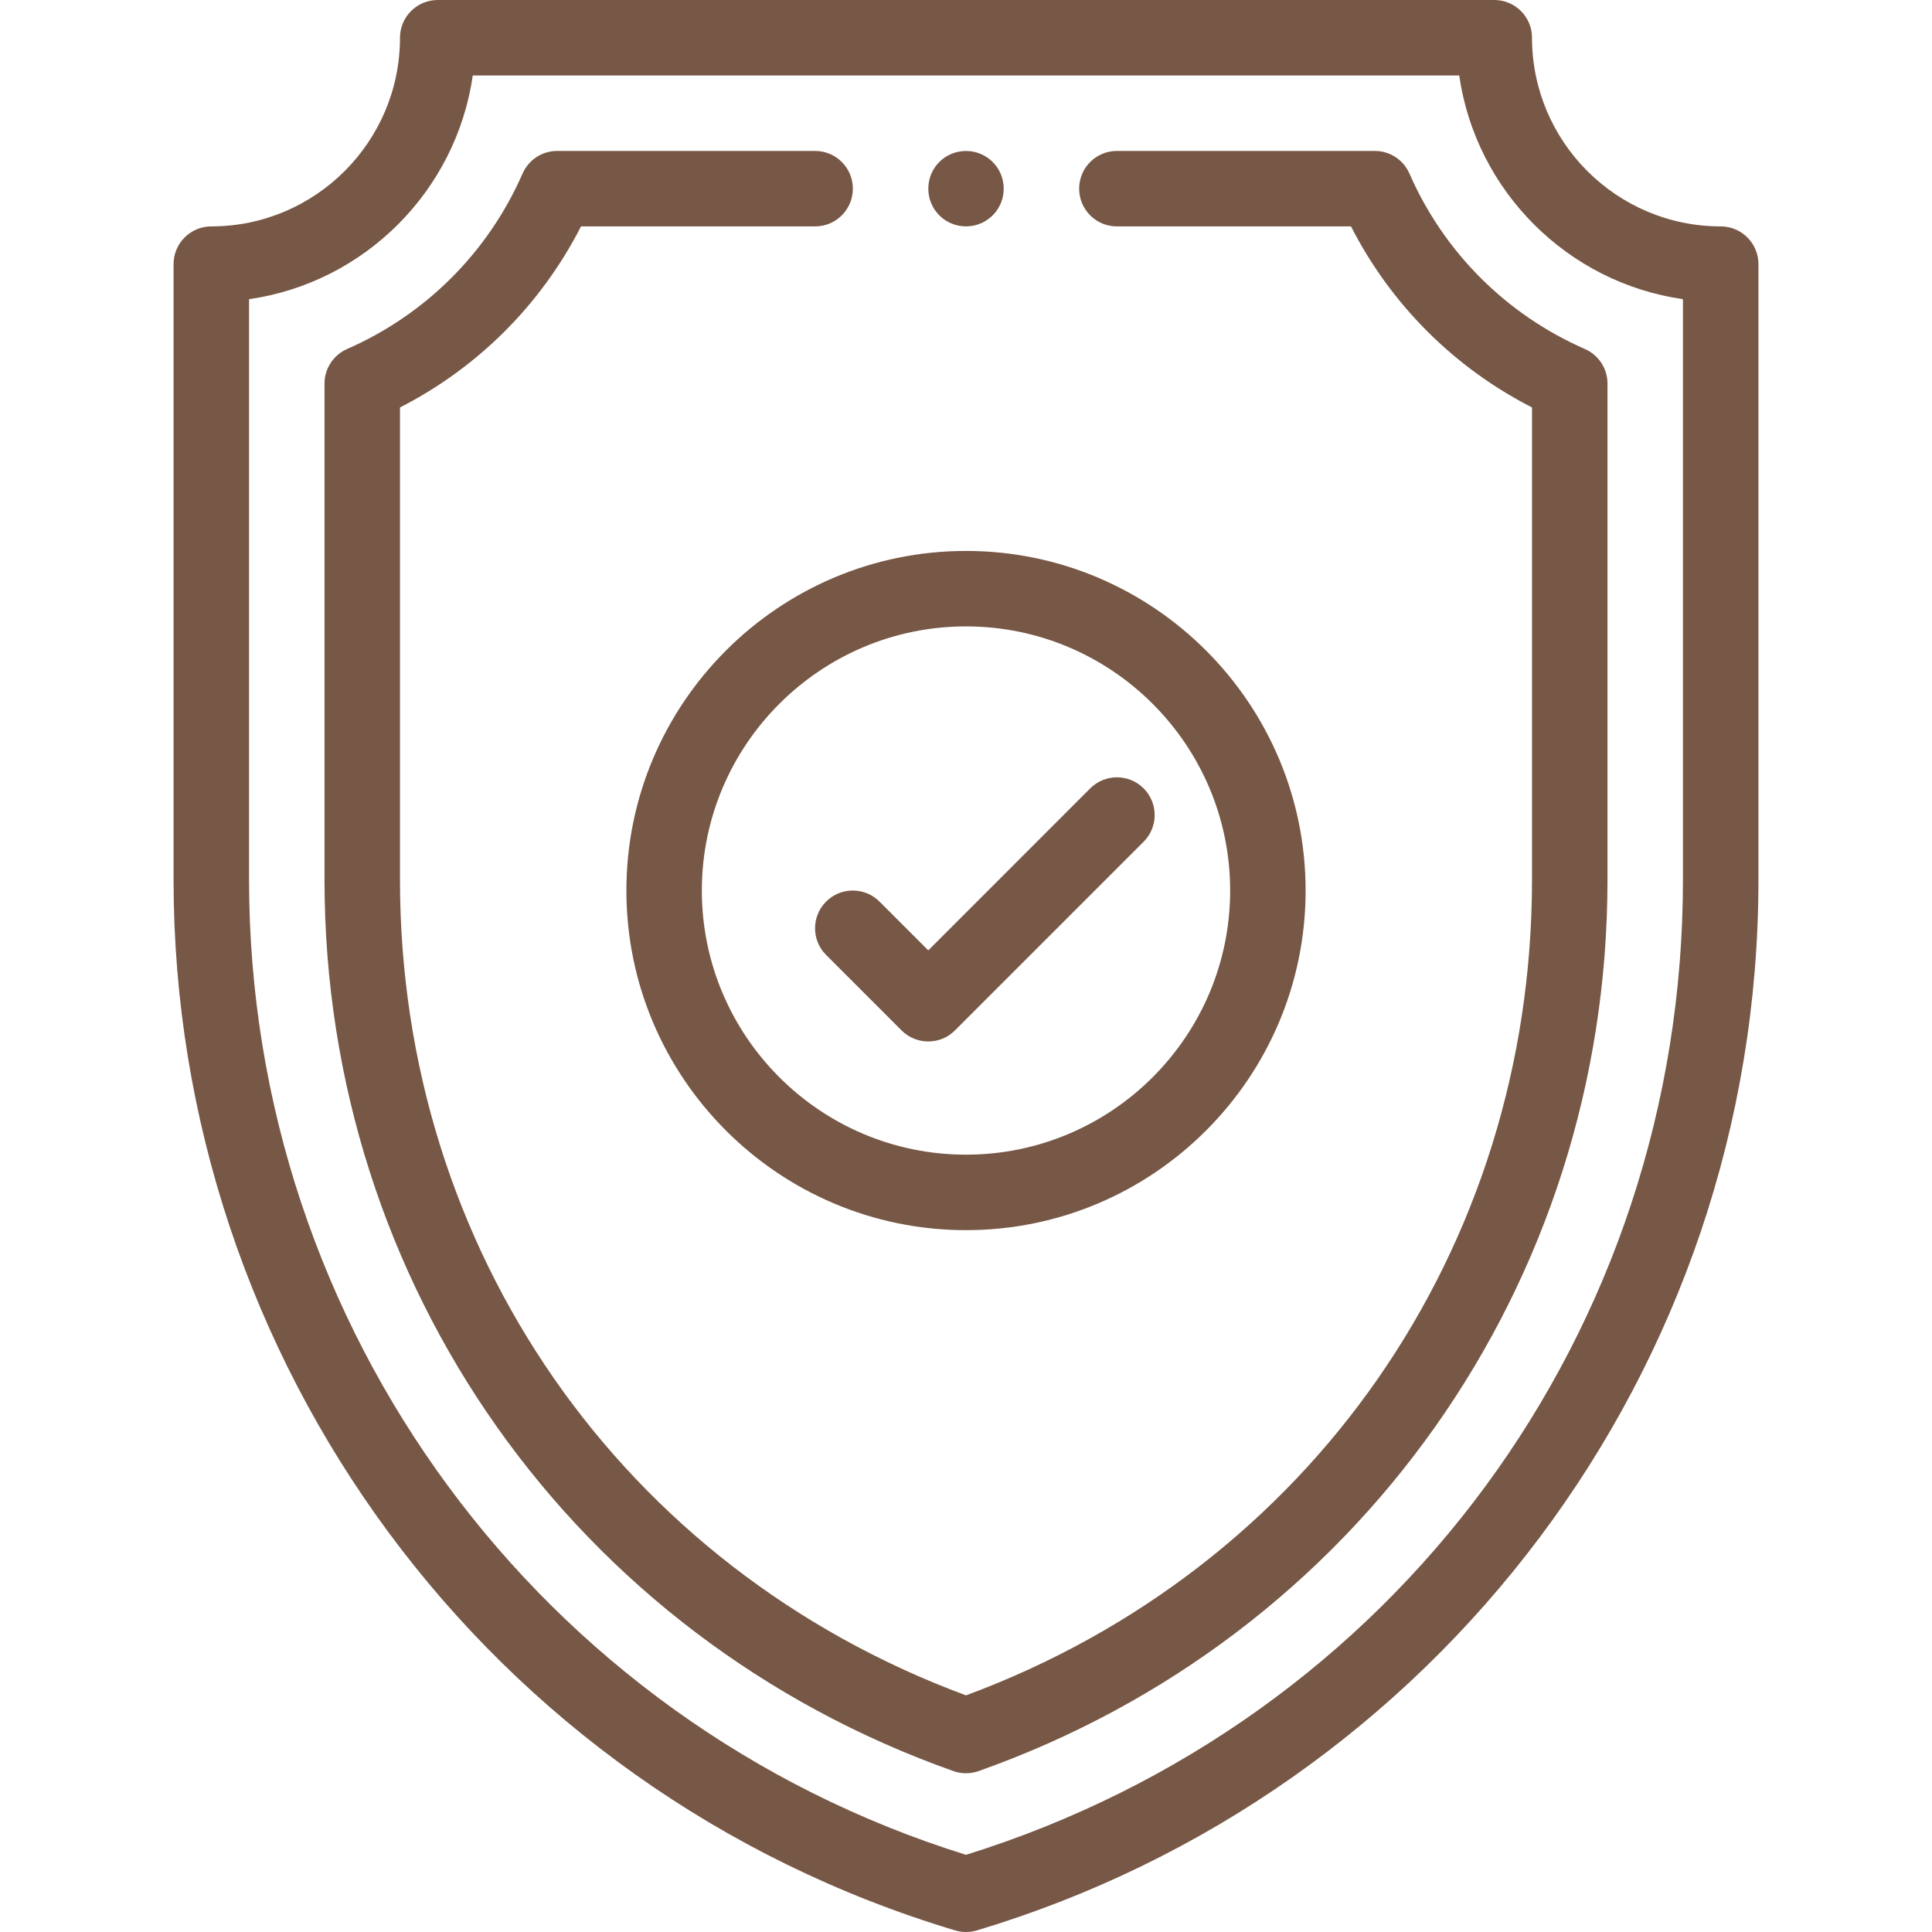 <svg width="55" height="55" viewBox="0 0 55 55" fill="none" xmlns="http://www.w3.org/2000/svg">
<path d="M27.5 4.298C26.905 4.298 26.427 4.777 26.427 5.371C26.427 5.924 26.843 6.384 27.393 6.439C28.029 6.502 28.573 6.006 28.573 5.371C28.573 4.776 28.094 4.298 27.5 4.298Z" fill="#775745"/>
<path d="M48.984 6.445C46.023 6.445 43.613 4.036 43.613 1.074C43.613 0.481 43.132 0 42.539 0H12.461C11.868 0 11.387 0.481 11.387 1.074C11.387 4.036 8.977 6.445 6.016 6.445C5.422 6.445 4.941 6.926 4.941 7.52V25.05C4.941 38.711 13.846 50.953 27.192 54.955C27.292 54.985 27.396 55 27.5 55C27.604 55 27.708 54.985 27.809 54.955C40.865 51.038 50.059 39.01 50.059 25.05V7.52C50.059 6.926 49.578 6.445 48.984 6.445ZM47.91 25.05C47.91 37.881 39.722 48.993 27.5 52.803C15.375 49.024 7.09 37.811 7.09 25.05V8.517C10.378 8.045 12.986 5.437 13.459 2.148H41.541C42.014 5.437 44.622 8.045 47.91 8.517V25.05Z" fill="#775745"/>
<path d="M45.118 9.935C42.878 8.954 41.104 7.18 40.123 4.94C39.952 4.549 39.566 4.297 39.139 4.297H31.795C31.201 4.297 30.721 4.778 30.721 5.371C30.721 5.964 31.201 6.445 31.795 6.445H38.46C39.595 8.667 41.392 10.464 43.613 11.599V25.05C43.613 35.562 37.302 44.633 27.5 48.264C17.698 44.633 11.387 35.562 11.387 25.05V11.599C13.608 10.464 15.405 8.667 16.54 6.445H23.205C23.799 6.445 24.279 5.964 24.279 5.371C24.279 4.778 23.799 4.297 23.205 4.297H15.861C15.434 4.297 15.048 4.549 14.877 4.94C13.896 7.18 12.122 8.954 9.882 9.935C9.491 10.107 9.238 10.493 9.238 10.919V25.05C9.238 36.567 16.361 46.604 27.142 50.419C27.258 50.46 27.379 50.481 27.5 50.481C27.621 50.481 27.742 50.46 27.858 50.419C38.629 46.607 45.762 36.576 45.762 25.05V10.919C45.762 10.493 45.509 10.107 45.118 9.935Z" fill="#775745"/>
<path d="M27.5 15.684C22.169 15.684 17.832 20.021 17.832 25.352C17.832 30.683 22.169 35.02 27.5 35.02C32.831 35.02 37.168 30.683 37.168 25.352C37.168 20.021 32.831 15.684 27.5 15.684ZM27.5 32.871C23.354 32.871 19.98 29.498 19.98 25.352C19.98 21.205 23.354 17.832 27.5 17.832C31.646 17.832 35.02 21.205 35.02 25.352C35.02 29.498 31.646 32.871 27.5 32.871Z" fill="#775745"/>
<path d="M32.556 22.443C32.137 22.024 31.457 22.024 31.037 22.443L26.426 27.055L25.037 25.666C24.617 25.247 23.937 25.247 23.518 25.666C23.098 26.086 23.098 26.766 23.518 27.186L25.666 29.334C25.876 29.544 26.151 29.648 26.426 29.648C26.701 29.648 26.976 29.544 27.185 29.334L32.556 23.963C32.976 23.543 32.976 22.863 32.556 22.443Z" fill="#775745"/>
</svg>
